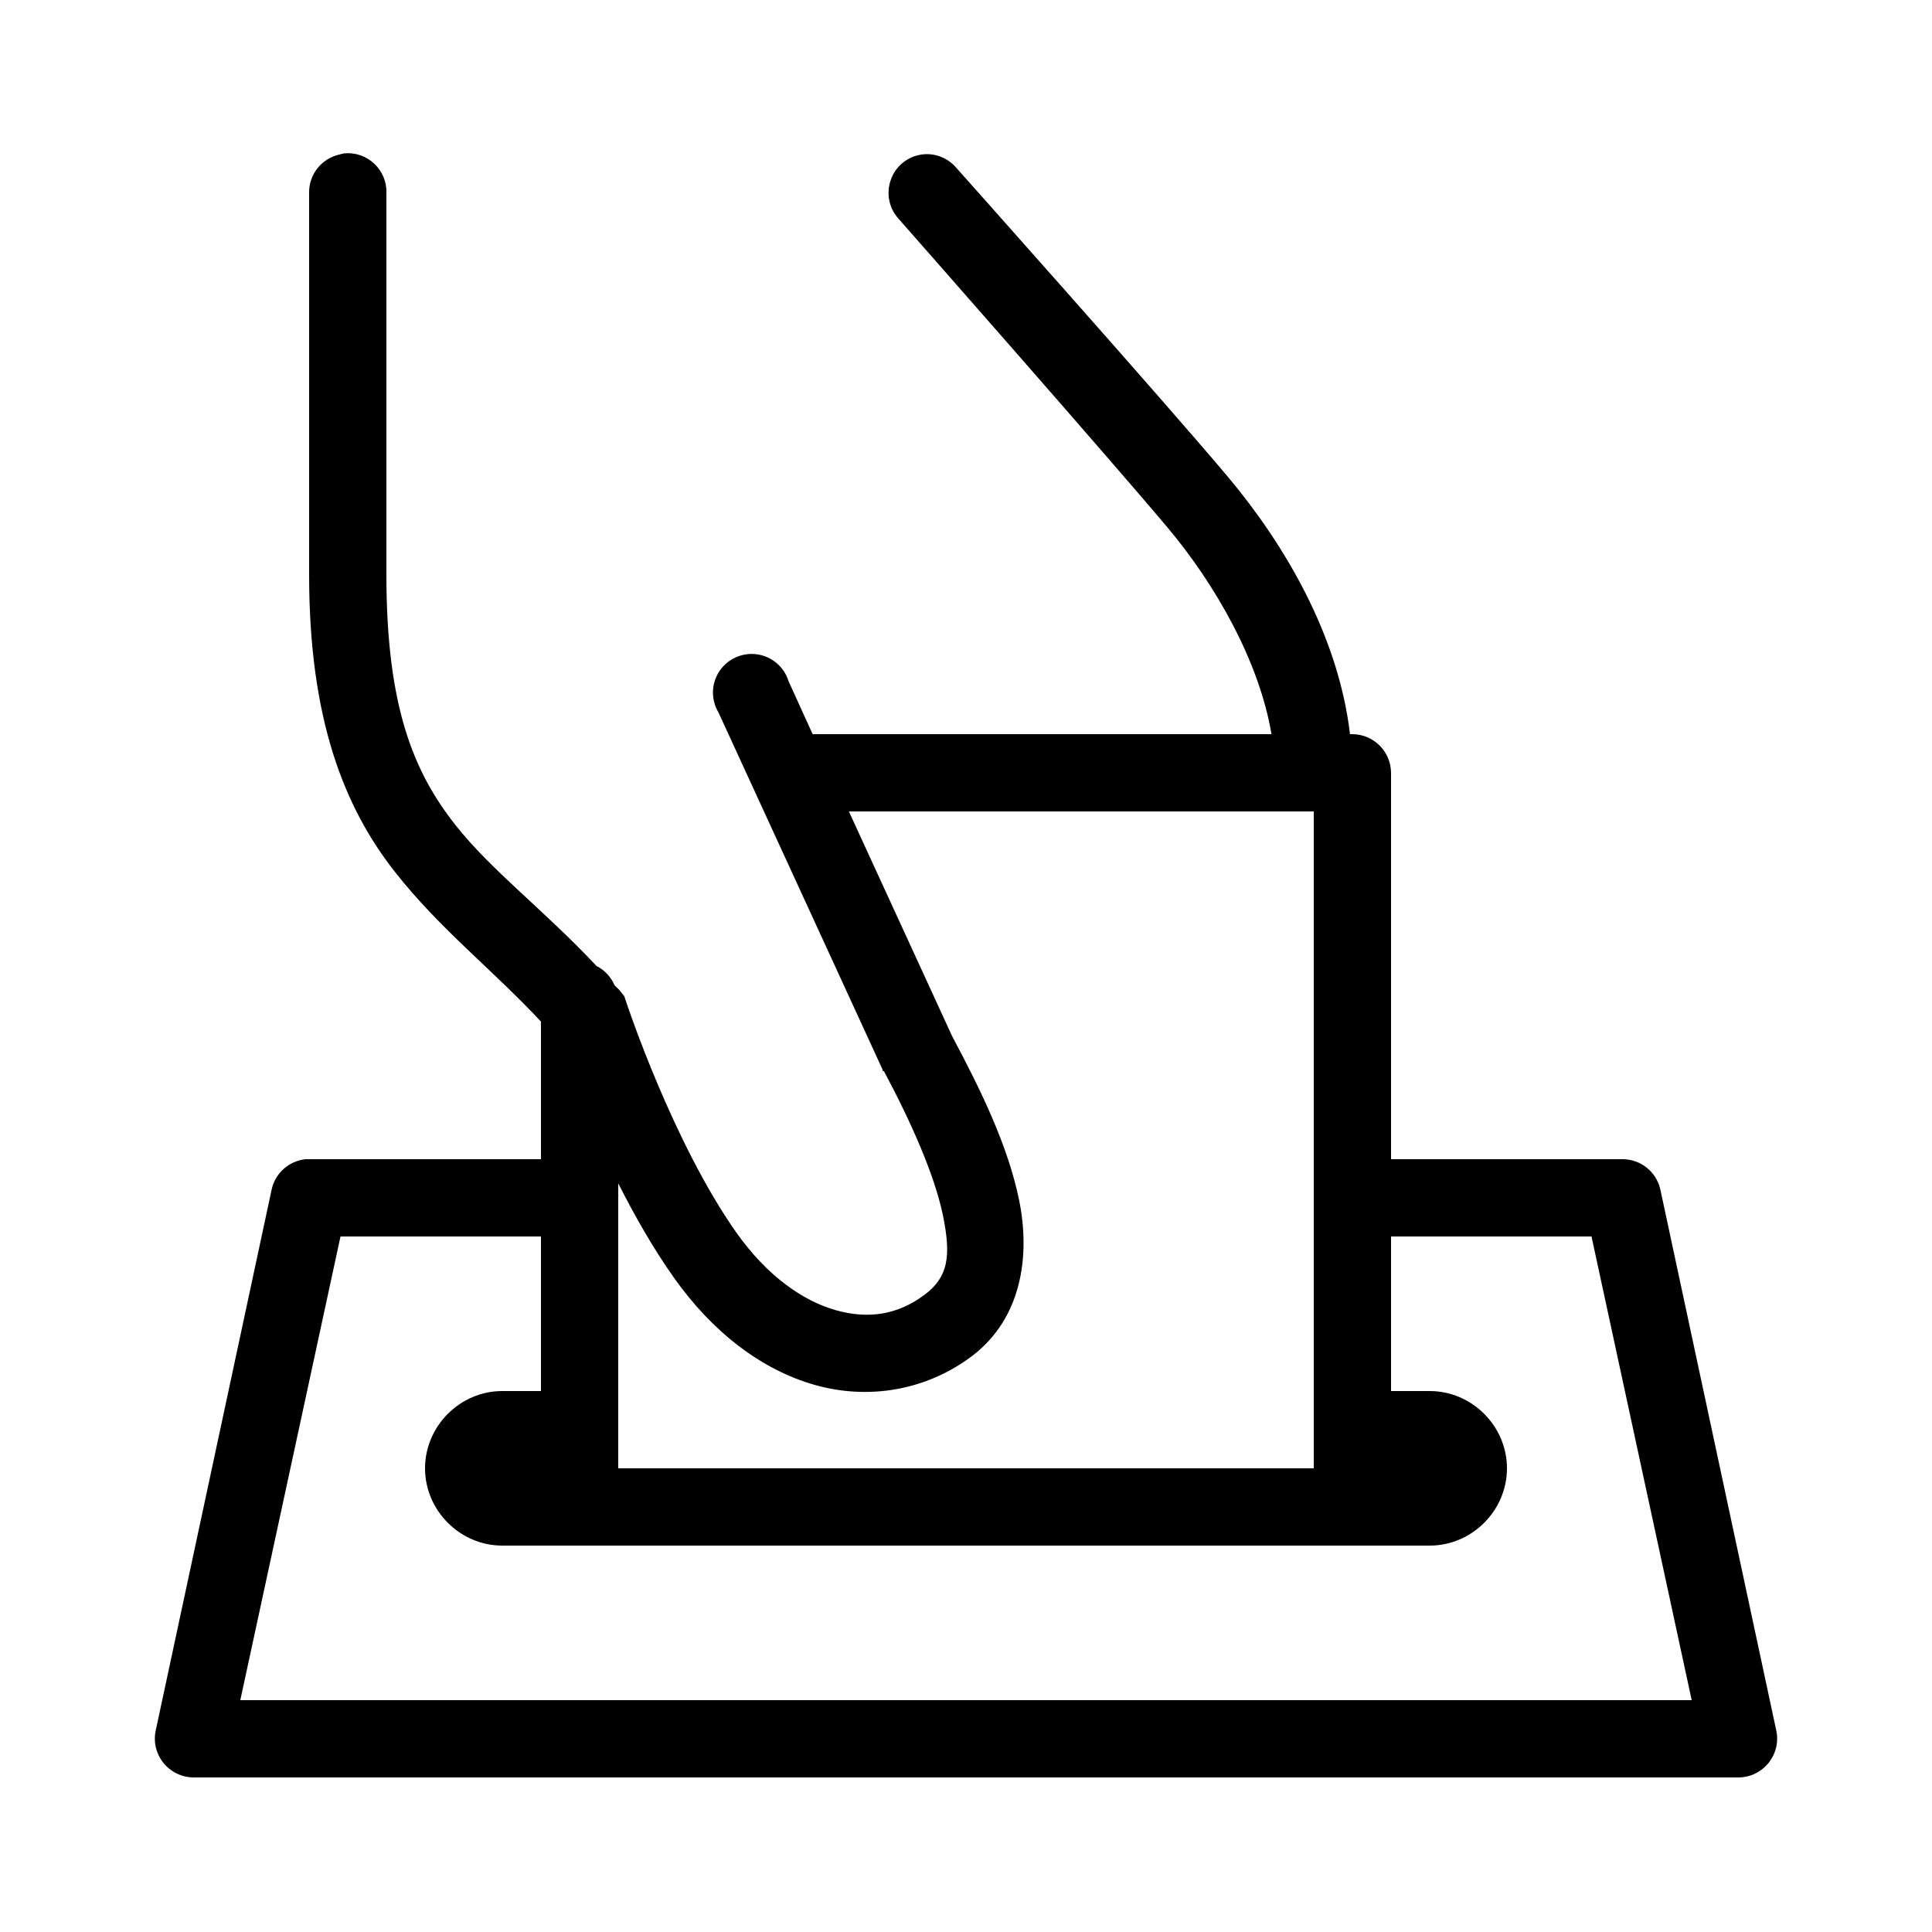 ﻿<?xml version="1.0" encoding="utf-8"?>
<svg xmlns="http://www.w3.org/2000/svg" viewBox="0 0 50 50" width="515" height="515">
  <path d="M8.906 3.969C8.863 3.977 8.82 3.988 8.781 4C8.316 4.105 7.988 4.523 8 5L8 14.875C8 18.613 8.906 20.891 10.219 22.562C11.383 24.043 12.734 25.082 14 26.438L14 30L8 30C7.969 30 7.938 30 7.906 30C7.477 30.047 7.125 30.359 7.031 30.781L4.031 44.781C3.965 45.074 4.039 45.383 4.227 45.621C4.414 45.855 4.699 45.996 5 46L45 46C45.301 45.996 45.586 45.855 45.773 45.621C45.961 45.383 46.035 45.074 45.969 44.781L42.969 30.781C42.867 30.328 42.465 30.004 42 30L36 30L36 20C35.996 19.449 35.551 19.004 35 19L34.938 19C34.637 16.445 33.242 14.086 31.781 12.344C30.152 10.402 24.75 4.344 24.75 4.344C24.527 4.082 24.184 3.949 23.844 4C23.48 4.055 23.176 4.305 23.055 4.652C22.93 4.996 23.004 5.383 23.25 5.656C23.25 5.656 28.664 11.805 30.219 13.656C31.449 15.121 32.586 17.105 32.906 19L21.031 19L20.406 17.625C20.293 17.258 19.973 16.988 19.594 16.934C19.211 16.879 18.832 17.051 18.617 17.371C18.406 17.691 18.395 18.105 18.594 18.438L22.844 27.688L22.844 27.719L22.875 27.719C23.578 29.035 24.191 30.414 24.406 31.469C24.621 32.523 24.531 33.051 23.938 33.5C23.242 34.027 22.477 34.148 21.625 33.906C20.773 33.664 19.852 33.02 19.062 31.906C17.414 29.574 16.219 25.969 16.219 25.969L16.156 25.781L16.031 25.625C15.992 25.578 15.945 25.547 15.906 25.5C15.812 25.285 15.648 25.105 15.438 25C14.055 23.527 12.715 22.531 11.781 21.344C10.715 19.988 10 18.309 10 14.875L10 5C10.012 4.711 9.895 4.434 9.688 4.238C9.477 4.039 9.191 3.941 8.906 3.969 Z M 21.969 21L34 21L34 38L16 38L16 30.625C16.414 31.441 16.879 32.27 17.438 33.062C18.441 34.48 19.711 35.453 21.094 35.844C22.477 36.234 23.973 35.988 25.156 35.094C26.445 34.117 26.668 32.5 26.375 31.062C26.086 29.645 25.375 28.195 24.656 26.844L24.625 26.781 Z M 8.812 32L14 32L14 36L13 36C11.906 36 11 36.906 11 38C11 39.094 11.906 40 13 40L37 40C38.094 40 39 39.094 39 38C39 36.906 38.094 36 37 36L36 36L36 32L41.188 32L43.781 44L6.219 44Z" />
</svg>